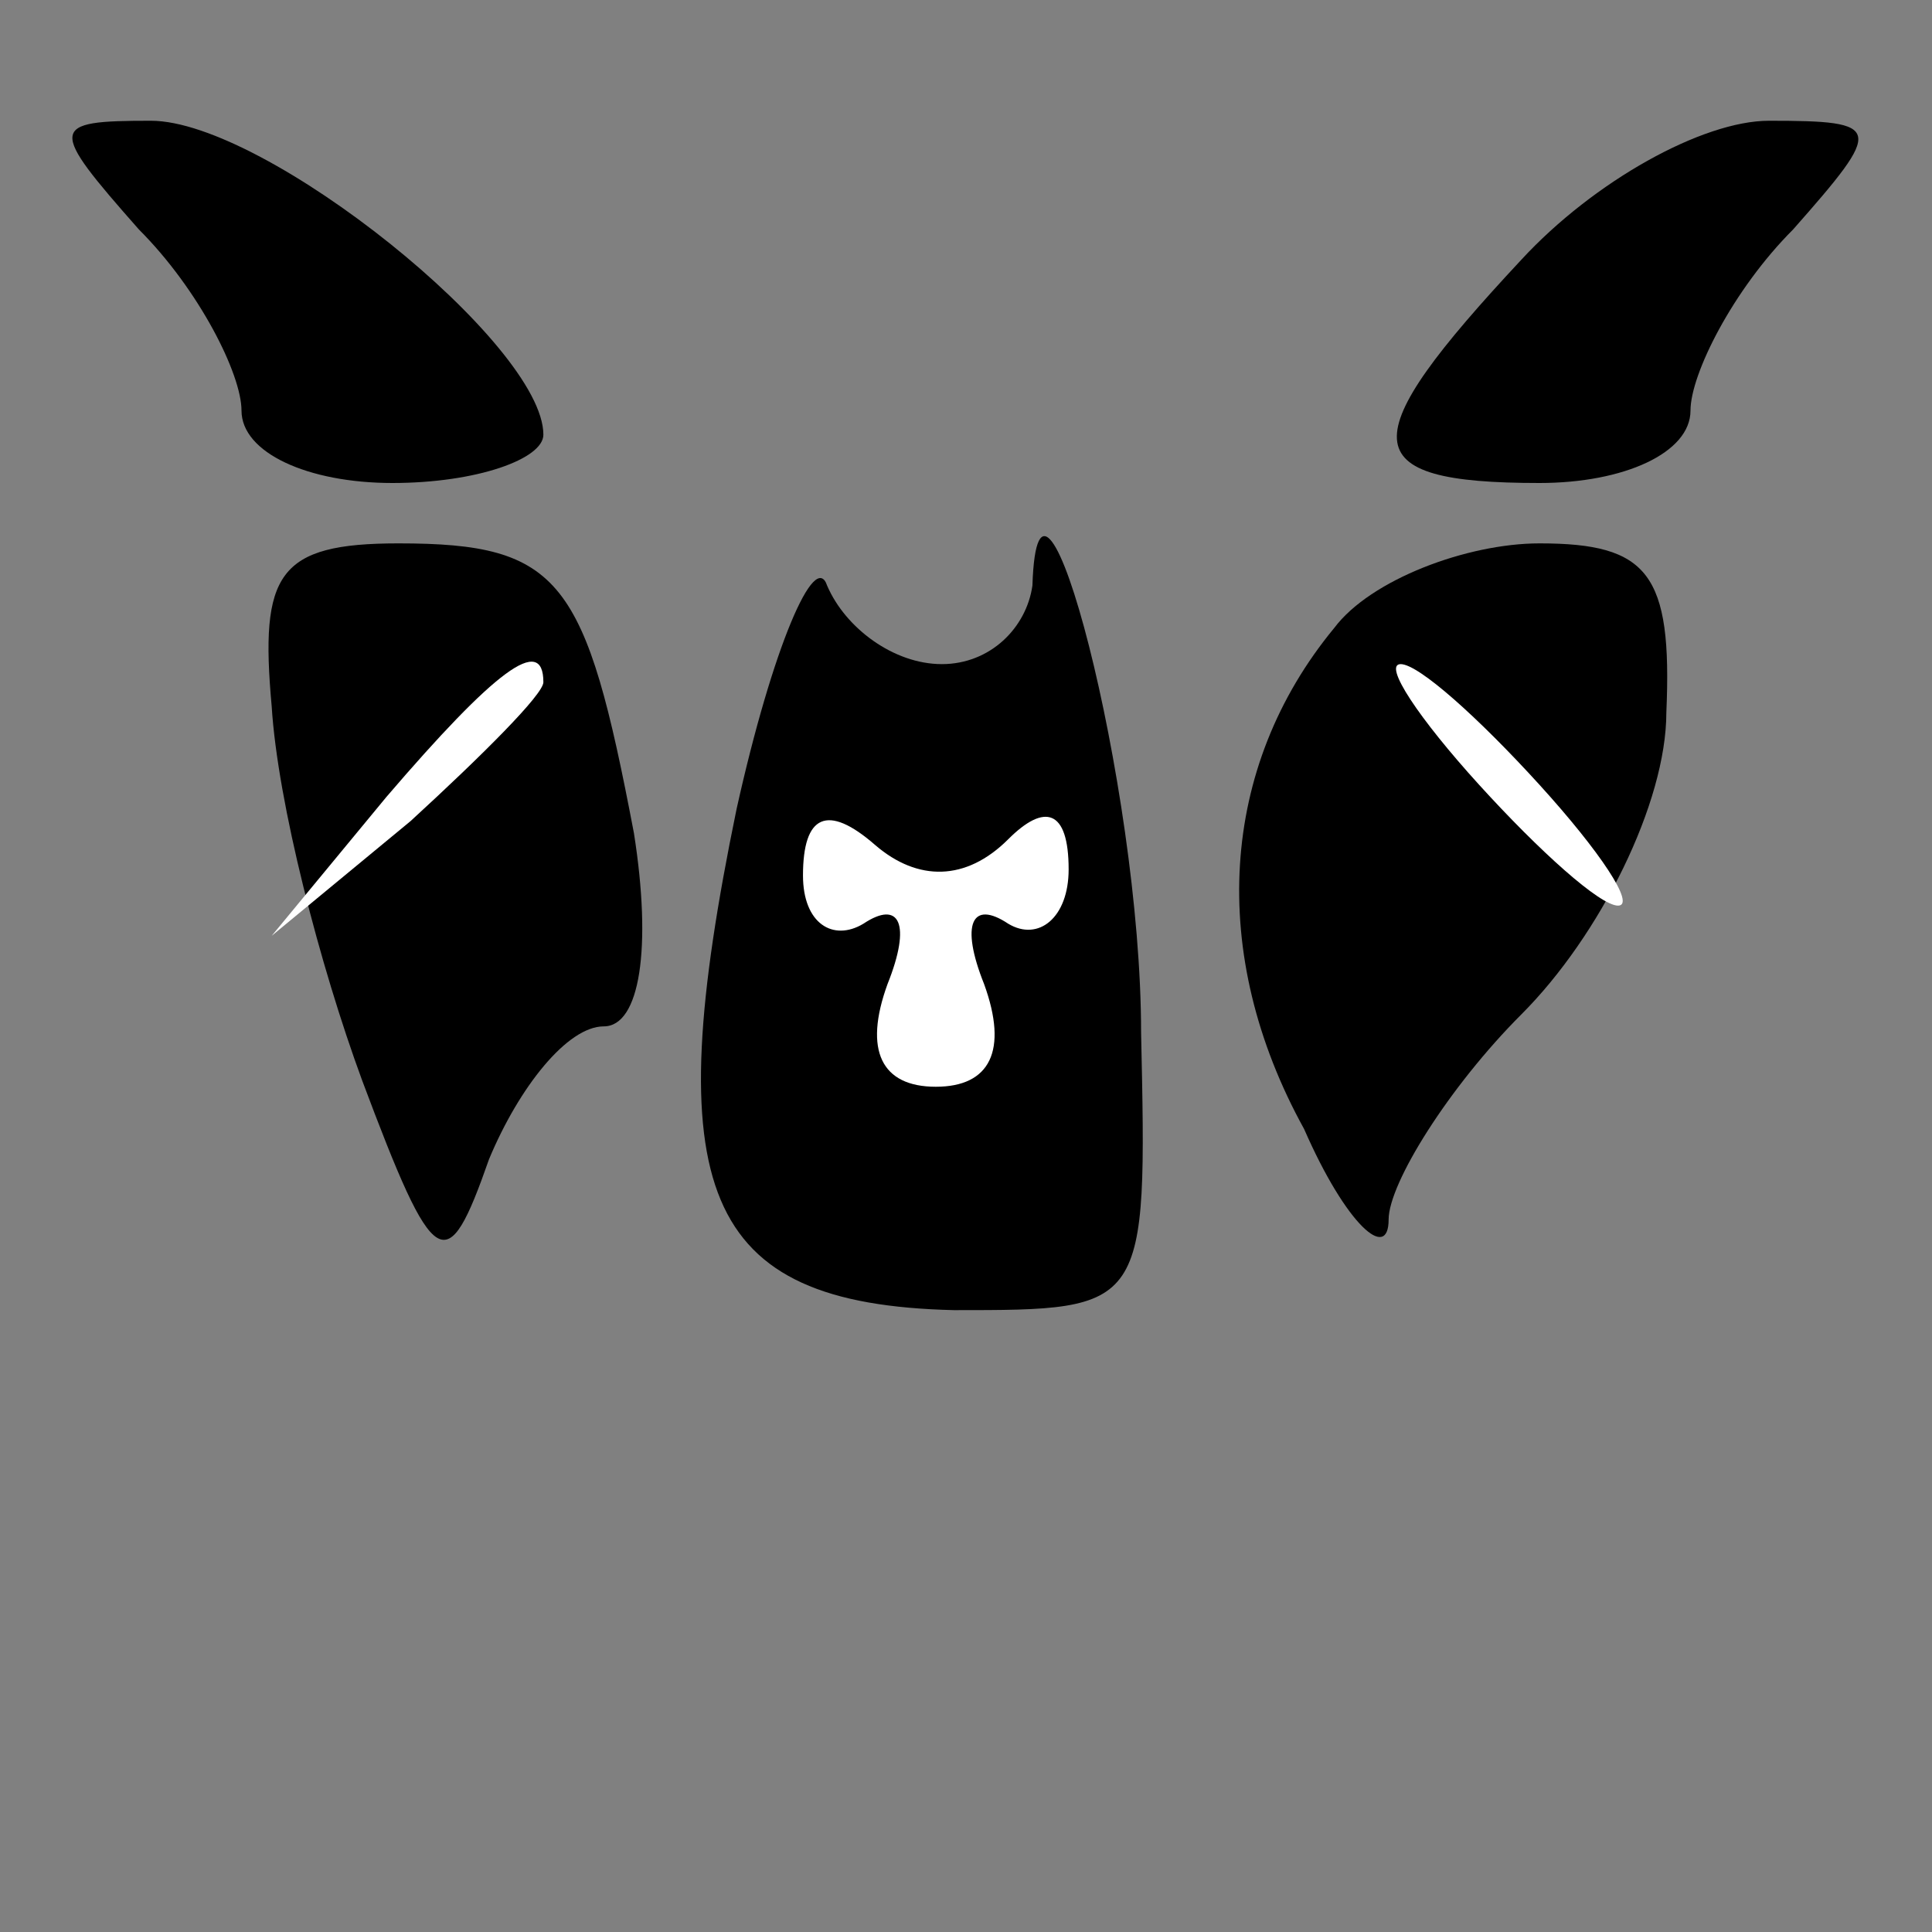 <?xml version="1.0" standalone="no"?>
<!DOCTYPE svg PUBLIC "-//W3C//DTD SVG 20010904//EN"
 "http://www.w3.org/TR/2001/REC-SVG-20010904/DTD/svg10.dtd">
<svg version="1.0" xmlns="http://www.w3.org/2000/svg"
 width="32pt" height="32pt" viewBox="0 0 32 32"
 preserveAspectRatio="xMidYMid meet">
<rect x="0" y="0" width="32" height="32" fill="#808080" stroke="none"/>
<g transform="translate(0,32) scale(0.1,-0.1)"
fill="#000000" stroke="none">
<path fill="#000000" stroke="none" d="M23 282 c10 -10 17 -24 17 -30 0 -7 11
-12 25 -12 14 0 25 4 25 8 0 15 -46 52 -65 52 -17 0 -17 -1 -2 -18z"/>
<path fill="#000000" stroke="none" d="M252 277 c-28 -30 -28 -37 3 -37 14 0
25 5 25 12 0 6 7 20 17 30 15 17 15 18 -4 18 -11 0 -29 -10 -41 -23z"/>
<path fill="#000000" stroke="none" d="M45 203 c1 -16 8 -43 15 -62 12 -32 14
-33 21 -13 5 12 13 22 19 22 6 0 8 13 5 32 -8 42 -12 48 -39 48 -20 0 -23 -5
-21 -27z"/>
<path fill="#ffffff" stroke="none" d="M90 207 c0 -2 -10 -12 -22 -23 l-23
-19 19 23 c18 21 26 27 26 19z"/>
<path fill="#000000" stroke="none" d="M122 186 c-13 -63 -6 -82 36 -83 32 0
32 0 31 46 0 41 -17 105 -18 74 -1 -7 -7 -13 -15 -13 -8 0 -16 6 -19 13 -2 6
-9 -10 -15 -37z"/>
<path fill="#ffffff" stroke="none" d="M167 181 c6 6 10 5 10 -5 0 -8 -5 -12
-10 -9 -6 4 -8 0 -4 -10 4 -11 1 -17 -8 -17 -9 0 -12 6 -8 17 4 10 2 14 -4 10
-5 -3 -10 0 -10 8 0 10 4 12 12 5 7 -6 15 -6 22 1z"/>
<path fill="#000000" stroke="none" d="M221 216 c-19 -23 -21 -54 -5 -83 7
-16 14 -22 14 -15 0 6 10 22 22 34 13 13 24 35 24 50 1 23 -3 28 -21 28 -12 0
-28 -6 -34 -14z"/>
<path fill="#ffffff" stroke="none" d="M255 190 c10 -11 16 -20 13 -20 -3 0
-13 9 -23 20 -10 11 -16 20 -13 20 3 0 13 -9 23 -20z"/>
</g>
</svg>
